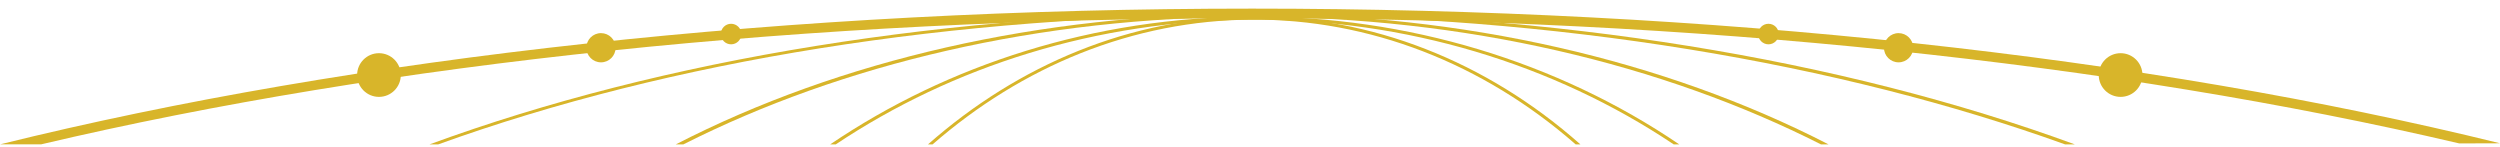 <svg width="272" height="16" viewBox="0 0 272 16" fill="none" xmlns="http://www.w3.org/2000/svg">
<g clip-path="url(#clip0_562_7555)">
<path d="M225.748 15.712C200.258 6.37 169.077 1.307 136.238 1.307C103.398 1.307 72.214 6.37 46.724 15.712H47.672C72.967 6.578 103.783 1.629 136.227 1.629C169.47 1.629 200.147 6.88 224.686 15.712H225.748Z" fill="#D8B52A"/>
<path d="M41.231 10.541C42.544 10.541 43.608 9.477 43.608 8.164C43.608 6.851 42.544 5.787 41.231 5.787C39.918 5.787 38.854 6.851 38.854 8.164C38.854 9.477 39.918 10.541 41.231 10.541Z" fill="#D8B52A"/>
<path d="M65.388 6.783C66.266 6.783 66.977 6.071 66.977 5.193C66.977 4.315 66.266 3.604 65.388 3.604C64.51 3.604 63.798 4.315 63.798 5.193C63.798 6.071 64.51 6.783 65.388 6.783Z" fill="#D8B52A"/>
<path d="M79.543 4.822C80.16 4.822 80.66 4.322 80.66 3.704C80.66 3.087 80.16 2.587 79.543 2.587C78.926 2.587 78.426 3.087 78.426 3.704C78.426 4.322 78.926 4.822 79.543 4.822Z" fill="#D8B52A"/>
<path d="M230.721 10.541C232.033 10.541 233.098 9.477 233.098 8.164C233.098 6.851 232.033 5.787 230.721 5.787C229.408 5.787 228.343 6.851 228.343 8.164C228.343 9.477 229.408 10.541 230.721 10.541Z" fill="#D8B52A"/>
<path d="M206.564 6.783C207.442 6.783 208.153 6.071 208.153 5.193C208.153 4.315 207.442 3.604 206.564 3.604C205.686 3.604 204.974 4.315 204.974 5.193C204.974 6.071 205.686 6.783 206.564 6.783Z" fill="#D8B52A"/>
<path d="M192.408 4.822C193.025 4.822 193.526 4.322 193.526 3.704C193.526 3.087 193.025 2.587 192.408 2.587C191.791 2.587 191.291 3.087 191.291 3.704C191.291 4.322 191.791 4.822 192.408 4.822Z" fill="#D8B52A"/>
<path d="M198.95 15.712C181.039 6.498 159.211 1.504 136.238 1.504C113.264 1.504 91.436 6.498 73.522 15.712H74.345C91.575 7.008 113.018 1.831 136.238 1.831C159.458 1.831 180.901 6.998 198.127 15.712H198.95Z" fill="#D8B52A"/>
<path d="M182.709 15.712C169.445 6.706 153.124 1.737 136.238 1.803C119.032 1.869 103.134 7.039 90.322 15.712H90.926C103.613 7.244 119.289 2.202 136.238 2.136C152.895 2.073 168.973 6.918 182.105 15.712H182.709Z" fill="#D8B52A"/>
<path d="M171.951 15.712C161.724 6.654 149.168 1.737 136.238 1.803C123.019 1.869 110.804 7.039 100.962 15.712H101.462C111.179 7.244 123.224 2.202 136.227 2.136C148.956 2.073 161.321 6.866 171.437 15.712H171.951Z" fill="#D8B52A"/>
<path d="M272.004 15.59C233.438 6.092 186.106 0.938 136.238 0.938C86.165 0.938 38.649 6.144 0 15.708H4.463C42.244 6.803 88.052 1.987 136.238 1.987C184.232 1.987 229.87 6.769 267.565 15.604L272.004 15.59Z" fill="#D8B52A"/>
</g>
<defs>
<clipPath id="clip0_562_7555">
<rect width="272" height="14.766" fill="white" transform="translate(0 0.939)"/>
</clipPath>
</defs>
</svg>
